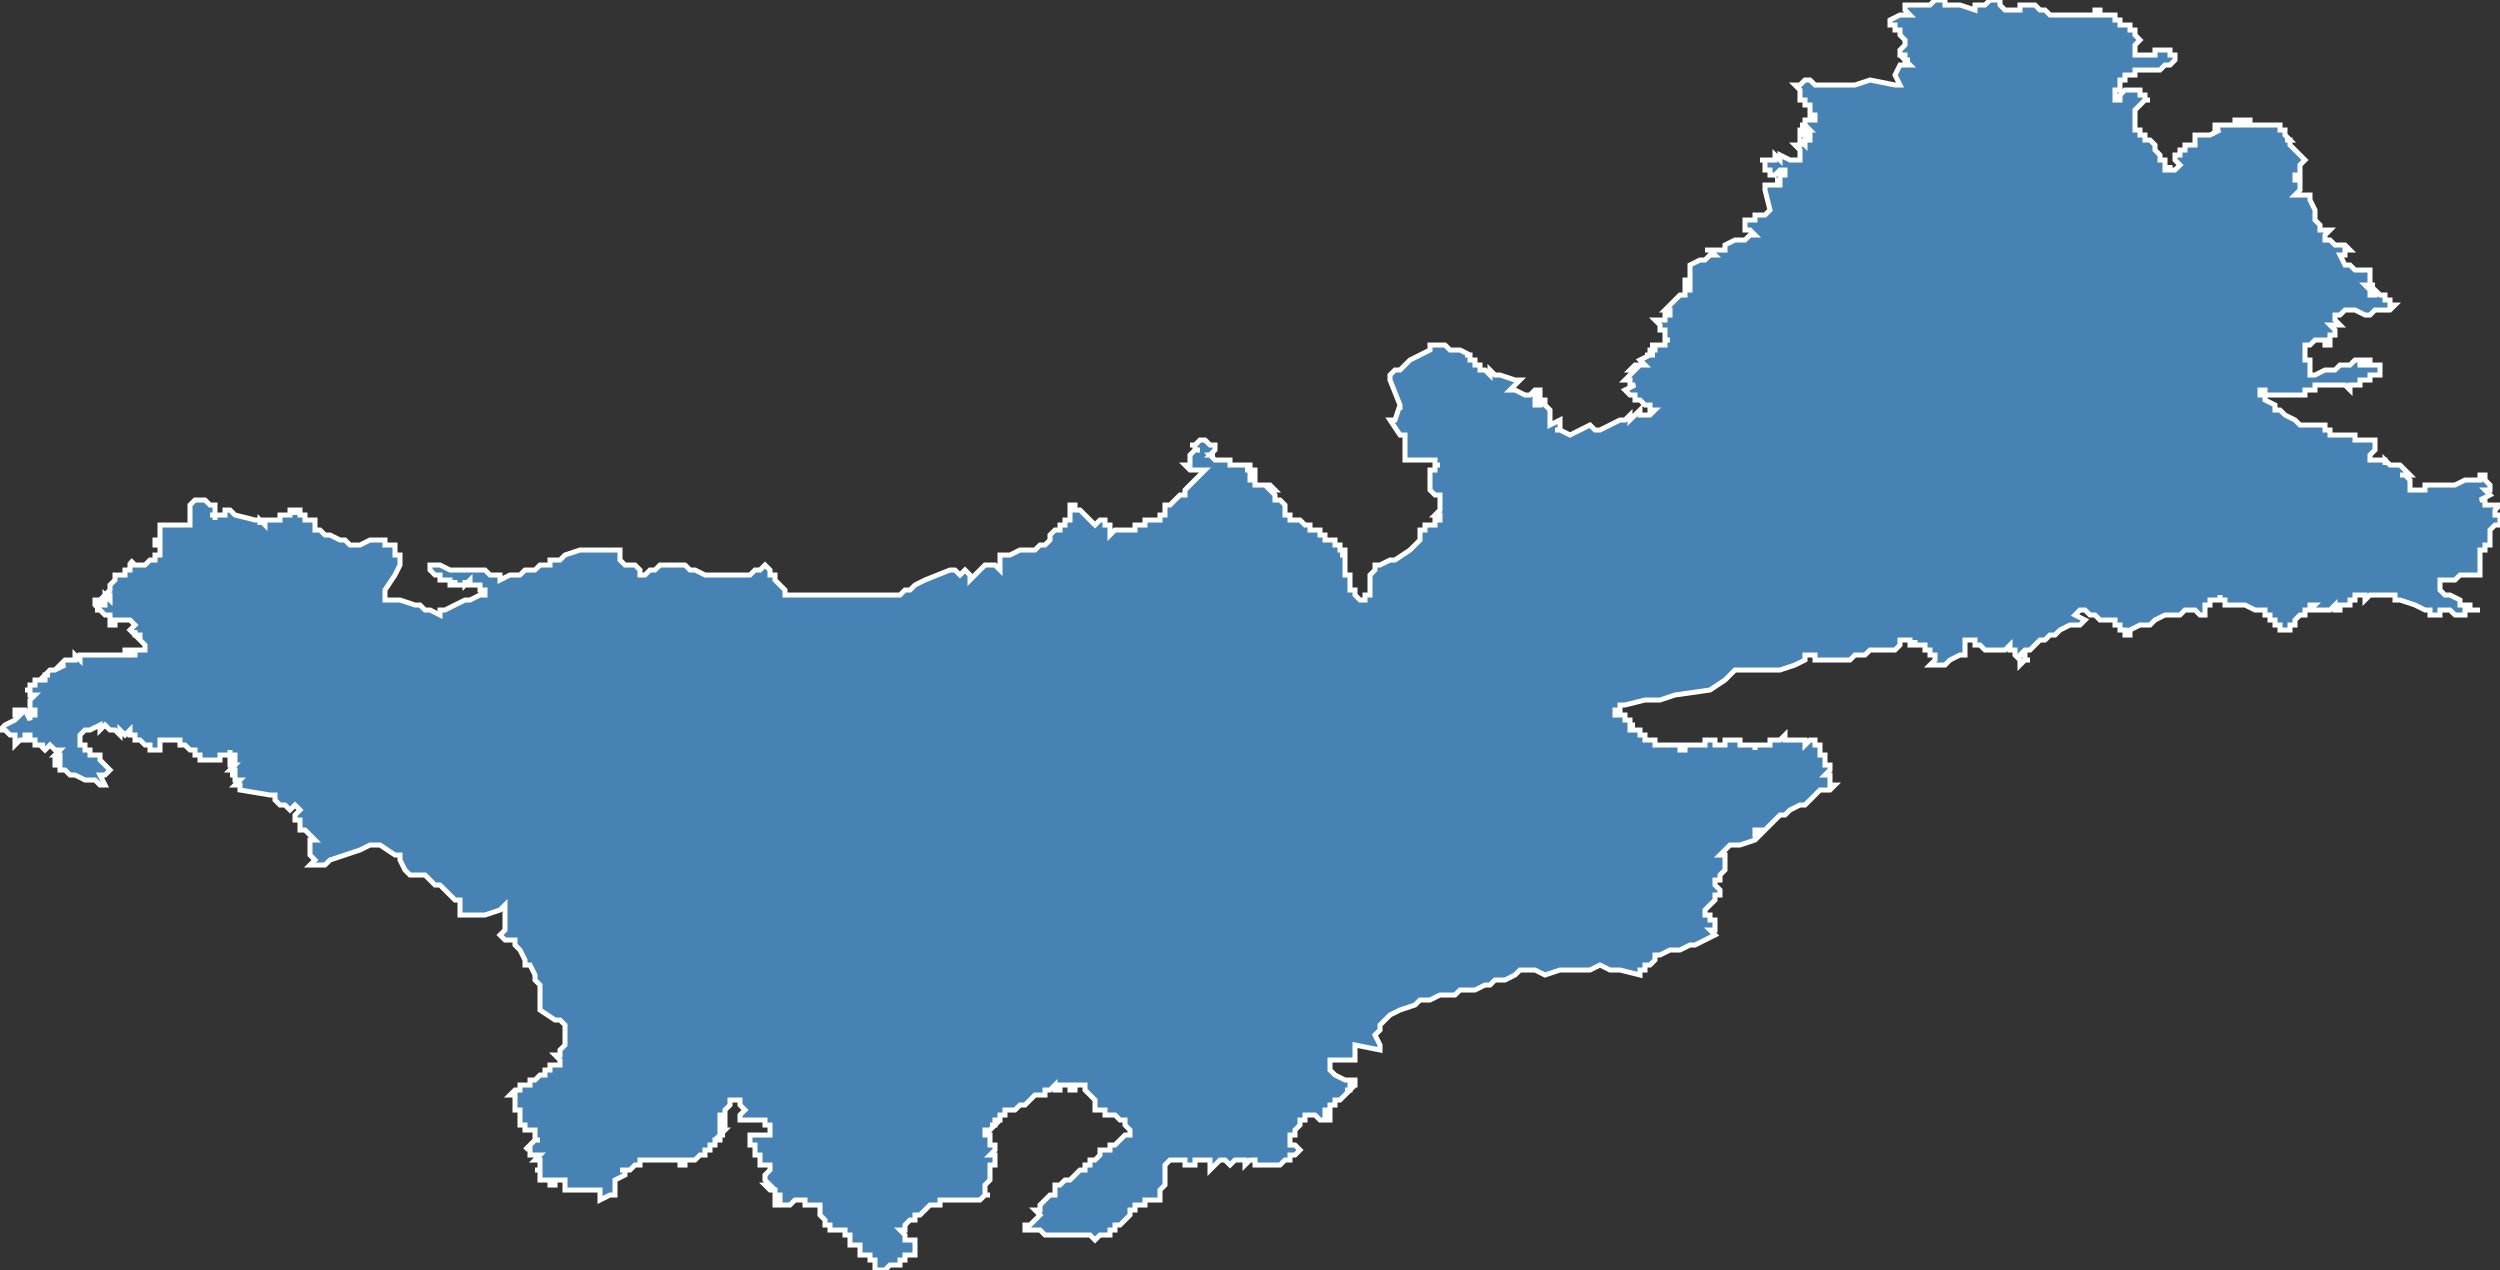<?xml version="1.0" encoding="utf-8"?>
<svg version="1.1" id="svgmap" xmlns="http://www.w3.org/2000/svg" xmlns:xlink="http://www.w3.org/1999/xlink" x="0px" y="0px" width="100%" height="100%" viewBox="0 0 500 254">
<rect x="0" y="0" width="500" height="254" fill="#333333" stroke="none"/>
<polygon points="38,101 39,100 39,100 39,100 39,100 40,100 40,100 40,100 41,100 41,100 41,100 42,101 42,101 42,101 42,101 42,101 43,101 43,102 43,102 43,102 43,102 43,102 43,103 42,103 42,103 42,103 42,103 42,103 43,103 43,103 43,103 43,103 43,104 43,103 44,103 45,103 45,103 45,102 45,102 45,102 45,102 46,102 46,102 46,102 46,102 46,102 46,102 47,103 47,103 47,103 51,104 51,104 51,104 51,104 51,104 51,104 51,104 51,104 51,104 51,104 51,104 51,104 52,104 52,104 52,104 52,104 52,105 52,105 52,105 52,105 52,104 52,104 52,104 52,104 53,105 53,105 53,105 53,105 53,105 53,105 53,104 53,104 53,104 54,104 54,104 54,104 54,104 54,104 54,104 54,104 54,104 54,104 54,104 54,104 55,104 55,104 55,104 55,104 55,104 55,104 55,104 55,104 55,104 55,104 56,104 56,104 56,104 56,103 56,103 56,103 56,103 56,103 56,103 56,103 56,103 56,103 56,103 57,103 57,103 57,103 57,103 57,103 58,103 58,103 58,103 58,102 58,102 58,102 58,102 58,102 58,102 58,102 58,102 58,102 58,102 58,102 58,102 59,102 59,103 59,102 59,102 59,102 59,102 60,102 60,102 60,102 60,102 60,102 60,102 60,103 60,103 61,103 61,103 61,103 61,103 61,103 61,103 61,103 61,103 61,103 61,103 61,103 61,103 61,103 61,103 61,103 61,103 61,103 61,103 61,103 61,103 61,103 61,103 61,103 61,103 61,103 61,104 61,104 61,104 61,104 62,104 62,104 62,104 62,104 62,104 62,104 62,104 62,104 62,104 62,104 62,104 62,104 62,104 62,104 62,104 62,104 62,104 62,104 62,104 62,104 62,104 62,104 63,104 63,104 63,104 63,104 63,104 63,104 63,105 63,105 63,105 63,105 63,105 63,105 63,106 63,106 63,106 64,106 65,107 65,107 66,107 66,107 66,107 66,107 68,108 69,108 70,109 70,109 72,109 74,108 74,108 75,108 75,108 76,108 77,108 77,108 77,109 78,109 78,109 79,109 79,109 79,110 79,110 79,110 79,111 80,111 80,112 80,112 80,112 80,113 80,113 80,113 80,113 80,113 80,113 80,113 79,115 77,118 77,120 78,120 78,120 80,120 80,120 83,121 83,121 84,121 85,122 85,122 86,122 88,123 88,122 89,122 91,121 93,120 94,120 96,119 97,119 97,118 97,118 96,118 96,118 97,118 97,118 96,118 96,118 96,118 96,118 96,118 96,118 96,118 96,118 96,118 96,118 96,118 96,118 96,118 96,118 96,118 96,118 96,118 96,118 96,118 96,118 96,118 96,118 96,118 96,118 96,118 96,118 96,118 96,118 96,118 96,118 96,117 96,117 96,117 96,117 95,117 95,117 95,117 95,117 95,117 95,117 95,117 95,117 95,117 95,117 95,117 95,117 95,117 95,117 94,117 94,117 94,117 94,117 94,117 94,117 94,117 94,117 94,117 94,117 94,117 94,117 94,117 94,116 94,116 94,116 94,116 94,117 94,117 94,117 94,117 94,116 94,116 94,116 93,117 93,116 93,116 93,117 93,117 93,117 93,117 93,117 93,116 93,116 93,116 93,116 93,116 93,117 93,117 93,117 93,117 93,117 93,117 93,117 93,117 92,117 92,117 92,117 92,117 92,117 92,117 92,117 92,117 92,117 92,117 92,117 92,117 92,117 92,117 92,117 92,117 92,117 92,117 92,117 92,117 92,117 92,117 92,117 92,117 92,117 92,117 92,117 92,117 92,117 92,117 91,117 91,117 91,117 91,117 91,117 91,117 91,117 91,117 91,117 91,117 91,117 91,117 91,117 91,117 91,117 91,117 91,117 91,116 91,116 91,117 90,117 90,116 90,117 90,116 90,116 90,117 90,117 90,117 90,117 90,117 90,117 90,116 90,117 90,117 90,117 90,117 90,117 90,116 90,116 90,116 90,116 89,116 89,116 88,116 88,116 88,115 87,115 86,114 86,114 86,113 86,113 86,113 86,113 86,113 87,113 87,113 88,113 88,113 88,113 88,113 90,114 90,114 92,114 93,114 93,114 94,114 94,114 95,114 95,114 96,114 96,114 96,114 96,114 97,114 97,114 97,114 98,115 98,115 98,115 100,115 100,116 100,116 102,115 102,115 103,115 103,115 103,115 104,115 105,114 107,114 107,114 108,113 109,113 109,113 110,113 110,112 111,112 111,112 111,112 111,112 111,112 111,112 112,112 112,112 113,111 113,111 116,110 120,110 120,110 122,110 122,110 123,110 124,110 124,110 124,110 124,110 124,110 124,110 124,110 124,111 124,111 124,111 124,111 124,111 124,111 124,111 124,111 124,112 124,112 124,112 124,112 124,112 125,113 125,113 126,113 127,113 128,114 128,114 128,115 128,115 129,115 130,114 130,114 131,114 132,113 132,113 133,113 133,113 133,113 135,113 135,113 135,113 136,113 136,113 137,113 137,113 138,114 138,114 139,114 141,115 142,115 142,115 142,115 143,115 143,115 143,115 144,115 144,115 145,115 145,115 145,115 146,115 146,115 147,115 147,115 147,115 147,115 147,115 147,115 148,115 148,115 148,115 148,115 148,115 148,115 149,115 149,115 150,115 150,115 150,115 151,114 151,114 151,114 151,114 151,114 151,114 151,114 152,114 152,114 152,114 153,113 153,113 153,113 154,114 154,114 154,114 154,115 155,115 155,115 155,116 156,117 157,118 157,118 157,119 157,119 158,119 159,119 159,119 160,119 160,119 162,119 162,119 162,119 163,119 164,119 164,119 165,119 165,119 165,119 166,119 167,119 170,119 172,119 173,119 173,119 174,119 175,119 175,119 176,119 176,119 178,119 178,119 178,119 178,119 178,119 178,119 178,119 178,119 178,119 179,119 179,119 179,119 179,119 180,119 180,119 180,119 180,119 180,119 180,119 180,119 181,118 182,118 183,117 185,116 190,114 191,114 191,114 192,115 192,115 193,114 194,115 194,115 194,116 194,116 196,114 196,114 196,114 197,113 197,113 197,113 198,113 198,113 198,113 198,113 199,113 200,114 200,114 200,113 200,113 200,113 200,113 200,112 200,112 200,112 200,111 200,111 201,111 201,111 201,111 201,111 201,111 201,111 202,111 204,110 204,110 204,110 205,110 205,110 205,110 205,110 205,110 206,110 206,110 206,110 206,110 207,110 207,110 207,110 207,110 207,110 208,109 209,109 210,108 210,107 211,106 211,106 211,106 212,106 212,106 212,106 212,106 212,105 212,105 213,105 213,104 213,104 213,104 213,104 214,104 214,104 214,104 214,104 214,103 214,103 214,103 214,103 214,103 214,102 214,102 214,102 214,101 214,101 215,101 215,101 215,101 215,101 215,102 216,102 216,102 217,103 217,103 217,103 218,104 218,104 218,104 219,105 219,105 220,104 221,104 221,104 221,104 221,104 221,104 221,105 221,105 221,105 221,105 221,105 221,105 222,105 222,105 222,106 222,106 222,107 222,107 222,107 223,106 224,106 225,106 226,106 226,106 226,106 226,106 226,106 226,106 226,106 226,106 227,106 227,106 227,106 227,105 227,105 228,105 228,105 228,105 228,105 228,105 228,105 228,105 228,105 228,105 229,105 229,105 229,105 229,105 229,104 230,104 230,104 230,104 230,104 230,104 230,104 231,104 231,104 231,104 231,104 232,104 232,104 232,104 232,103 233,103 233,103 233,103 233,103 233,103 233,103 233,103 233,102 233,102 233,102 233,102 233,102 233,102 233,102 233,101 234,101 234,101 234,101 234,101 234,101 234,101 234,101 234,101 235,100 235,100 235,100 235,100 235,100 236,99 236,99 236,99 236,99 237,99 237,98 237,98 237,98 237,98 239,96 239,96 239,96 239,96 239,96 240,95 240,95 240,95 240,95 240,95 240,95 241,94 241,94 241,94 240,94 239,94 238,94 238,94 237,93 237,93 237,93 237,93 237,93 238,93 238,93 238,93 238,92 238,92 238,92 238,92 238,92 238,91 238,91 238,91 238,91 239,90 239,90 239,90 239,90 239,90 239,90 239,90 239,90 239,90 239,90 240,90 240,90 239,90 239,90 239,90 239,89 238,89 238,89 238,89 239,89 240,88 240,88 240,88 241,88 241,88 242,89 243,89 242,89 243,89 243,90 243,90 243,90 243,90 242,91 242,91 242,91 242,91 242,91 243,91 243,91 242,91 242,91 242,91 243,92 243,92 244,92 244,92 244,92 244,92 244,92 245,92 245,92 245,92 245,92 245,92 245,92 246,92 246,93 246,93 247,93 247,93 247,93 247,93 248,93 247,93 247,93 247,93 248,93 248,93 248,93 249,93 249,93 249,93 250,93 250,94 250,94 249,94 249,94 249,94 249,94 249,94 249,94 249,94 249,94 249,94 249,94 249,94 250,94 250,94 250,94 251,94 251,94 251,94 251,94 251,94 251,94 251,94 251,95 251,95 251,95 251,95 251,95 251,95 251,95 250,95 250,96 250,96 251,96 251,96 251,96 251,96 251,96 251,96 251,96 251,97 252,97 252,97 252,97 252,97 252,97 253,97 253,97 253,97 253,97 253,97 254,97 255,98 255,98 255,98 254,98 254,98 254,98 254,98 254,98 254,98 254,98 254,98 254,98 254,98 254,98 254,98 255,99 255,99 255,99 255,99 255,99 255,99 255,99 255,99 255,99 255,100 255,100 255,100 255,100 256,100 256,100 256,100 256,100 256,100 256,100 257,101 257,101 257,101 257,101 257,101 257,102 257,102 257,103 257,103 257,103 257,103 257,103 258,103 258,103 258,103 258,104 258,104 258,104 258,104 258,104 258,104 258,104 258,104 258,104 258,104 258,104 258,104 258,104 258,104 258,104 258,104 259,104 259,104 259,104 259,104 259,104 259,104 259,104 259,104 259,104 259,104 259,104 259,104 259,104 259,104 259,104 260,104 260,104 260,104 260,104 260,104 260,104 261,105 261,105 261,105 261,105 261,105 261,105 262,105 262,105 262,105 262,105 262,105 262,106 262,106 262,106 262,106 262,106 262,106 262,106 262,106 263,106 263,106 263,106 263,106 263,106 263,106 263,106 263,106 263,106 263,106 263,106 263,106 263,106 263,106 263,106 264,106 264,106 264,106 264,106 264,107 264,107 264,107 264,107 264,107 264,107 264,107 264,107 264,107 264,107 264,107 264,107 264,107 264,107 264,107 264,107 264,107 264,107 264,107 265,107 265,107 265,107 265,107 265,107 265,107 265,107 265,107 265,107 265,107 265,107 265,108 265,108 265,108 265,108 265,108 265,108 265,108 266,108 266,108 266,108 266,108 266,108 266,108 266,108 266,108 266,108 266,108 266,108 266,108 266,108 267,108 267,108 267,108 267,108 267,108 267,108 267,108 267,108 267,108 267,109 267,109 267,109 267,109 267,109 267,109 267,109 267,109 267,109 267,109 267,109 267,109 268,109 268,109 268,109 268,109 268,109 268,109 268,109 268,109 268,109 268,109 268,109 268,109 268,109 268,109 268,109 268,109 268,109 268,109 268,110 268,110 268,110 268,110 268,110 268,110 268,110 268,110 268,110 268,110 268,110 268,110 268,110 268,110 268,110 268,110 268,110 268,110 268,110 269,110 269,110 269,110 269,111 268,111 268,111 268,111 268,111 268,111 269,111 269,111 269,111 269,111 269,111 269,111 269,111 269,111 269,111 269,111 269,111 269,111 269,111 269,111 269,111 269,111 269,111 269,112 269,112 269,112 269,112 269,112 269,112 269,112 269,112 269,112 269,112 269,112 269,112 269,112 269,113 269,113 269,113 269,113 269,113 269,113 269,113 269,113 269,113 269,113 269,113 269,113 269,113 269,113 269,113 269,114 269,114 269,114 269,114 269,114 269,115 269,115 269,115 269,115 270,115 270,115 270,115 270,115 270,115 270,115 270,116 270,116 270,116 270,116 270,116 270,116 270,116 270,117 270,117 270,117 270,117 270,117 270,117 270,117 270,117 270,117 270,118 270,118 271,118 271,118 271,119 271,119 271,119 271,119 271,119 272,120 272,120 272,120 272,120 272,120 273,120 273,120 273,120 273,120 273,120 273,119 273,119 273,119 274,119 274,119 274,119 274,119 274,119 274,119 274,119 274,119 274,119 274,119 274,119 274,118 274,118 274,118 274,118 274,118 274,118 274,118 274,118 274,118 274,118 274,118 274,118 274,118 274,117 274,117 274,117 274,117 274,117 274,117 274,117 274,117 274,116 274,116 274,116 274,116 274,115 275,114 275,114 275,114 275,114 275,114 275,114 275,114 275,114 275,113 275,113 275,113 276,113 276,113 278,112 279,112 279,112 282,110 282,110 283,109 283,109 283,109 283,109 284,108 284,107 284,107 284,107 284,107 284,106 284,106 285,106 285,106 285,106 285,105 286,105 286,105 287,105 287,104 287,104 287,104 288,104 288,103 288,103 288,103 287,103 287,103 287,103 288,102 288,102 288,101 288,101 288,100 288,99 288,99 288,99 288,99 287,99 286,98 286,98 286,98 286,98 286,98 286,98 286,98 286,98 286,98 286,98 286,97 286,97 286,97 286,97 286,97 286,97 286,97 286,97 286,97 286,97 286,96 286,96 286,96 286,96 286,96 286,96 286,96 286,96 286,96 286,96 286,96 286,96 286,95 286,95 286,95 286,95 286,95 286,95 286,94 286,94 287,94 287,93 288,93 288,93 288,93 288,93 288,93 288,93 288,93 288,93 288,93 287,93 287,93 287,93 287,93 287,93 287,92 287,92 286,92 286,92 285,92 284,92 283,92 283,92 283,92 282,92 281,92 281,92 281,90 281,90 281,90 281,90 281,90 281,88 281,88 281,88 281,88 281,88 281,88 281,87 281,87 280,87 280,87 280,87 278,84 278,84 278,84 278,84 279,84 279,84 280,81 280,81 280,82 280,81 280,81 280,81 278,76 278,75 278,75 278,75 278,75 278,75 279,74 279,74 280,74 281,73 282,72 282,72 282,72 282,72 282,72 284,71 286,70 286,69 286,69 286,69 287,69 287,69 287,69 287,69 288,69 288,69 288,69 288,69 288,69 289,69 289,69 289,69 289,69 290,70 291,70 292,70 294,71 294,71 294,71 293,71 293,71 293,71 293,71 293,71 294,71 294,72 294,72 294,72 295,72 295,72 295,72 295,73 295,73 295,73 295,73 295,73 295,73 295,73 296,73 296,73 296,73 296,74 296,74 296,74 296,74 296,74 296,74 297,74 298,75 298,75 298,74 298,74 299,75 299,75 299,75 300,75 300,75 303,76 303,76 304,76 304,76 304,76 302,78 303,78 303,78 305,79 305,79 306,79 306,79 306,79 307,78 307,78 307,78 307,78 307,78 308,78 308,78 308,78 308,78 308,78 308,78 308,78 308,78 308,78 308,79 308,79 308,79 308,79 307,79 307,79 307,79 307,79 307,79 307,81 307,81 307,81 307,81 307,81 308,81 308,80 309,80 309,80 309,80 309,80 309,80 309,80 309,81 309,81 309,81 309,81 309,81 309,81 310,82 310,82 310,82 310,82 310,82 310,82 310,83 310,83 310,83 310,83 310,83 310,84 310,84 310,84 310,84 310,84 310,84 310,84 310,84 310,85 310,85 312,84 312,84 312,84 312,84 312,85 312,85 312,85 312,85 312,85 312,85 312,85 312,86 312,86 312,86 312,86 311,86 312,86 312,86 312,86 314,87 314,87 318,85 318,85 318,85 319,86 319,86 319,86 319,86 319,86 319,86 320,86 320,86 322,85 322,85 324,84 325,84 326,83 326,83 326,84 326,84 326,84 327,83 327,83 327,83 327,83 328,82 328,82 328,83 328,83 329,83 329,83 329,83 329,83 329,83 330,83 330,83 330,83 330,83 330,83 331,82 331,82 330,82 330,82 330,82 330,82 330,81 330,81 330,81 330,81 330,81 329,81 329,81 329,81 328,80 328,80 328,80 328,80 327,80 327,79 326,79 326,79 326,79 325,78 325,78 327,77 327,77 327,77 326,77 326,77 326,77 326,76 326,76 325,76 325,76 325,76 326,75 326,75 326,75 327,74 327,74 327,74 326,74 326,74 327,73 329,73 329,73 328,72 328,72 328,72 330,71 330,71 329,71 329,71 329,71 329,71 329,71 329,71 329,71 329,71 330,71 330,71 330,71 330,71 331,71 331,71 331,71 331,71 331,71 331,71 331,71 330,71 330,71 330,71 330,71 330,71 330,71 330,70 331,70 331,70 331,70 331,70 331,70 331,70 331,70 331,70 331,70 331,70 331,70 331,70 331,70 331,70 331,69 330,69 330,69 330,69 331,69 332,69 332,69 332,69 333,69 333,68 334,68 334,68 334,68 334,68 334,68 334,68 334,68 334,68 334,68 334,68 334,68 333,68 333,67 333,67 333,67 333,67 333,67 333,67 333,67 333,67 333,67 333,67 333,67 333,67 333,66 333,66 333,66 333,66 333,66 333,66 333,66 333,66 333,66 333,66 333,66 332,66 332,66 332,65 332,65 332,65 332,65 332,65 332,65 331,64 331,64 331,64 331,64 332,64 332,64 332,64 332,64 332,64 332,64 332,64 332,64 332,64 332,64 332,64 332,64 332,64 332,64 332,64 333,64 333,64 333,63 333,63 333,63 333,63 333,63 333,63 333,63 333,63 334,63 334,63 334,63 334,63 334,63 334,63 334,63 334,63 334,63 334,63 334,63 334,63 334,63 334,63 334,62 334,62 334,62 334,62 333,62 333,62 333,62 333,62 336,59 336,59 336,59 336,59 336,59 337,59 337,58 337,58 337,58 338,58 338,58 338,58 338,58 338,58 338,58 338,58 338,58 338,58 338,58 338,57 338,57 337,57 337,57 337,57 337,56 337,56 338,56 338,56 338,56 338,56 338,55 338,55 338,55 338,55 338,55 338,54 338,54 338,54 338,53 338,53 338,53 340,52 341,52 341,52 342,51 343,51 342,50 342,50 342,50 341,50 341,50 342,50 345,50 345,50 345,50 345,49 347,48 348,48 349,48 349,48 350,47 350,47 351,47 351,47 350,46 350,46 350,46 350,46 349,46 349,45 349,45 349,45 349,45 349,45 349,45 349,44 349,44 349,44 350,44 351,44 351,43 351,43 352,43 352,43 352,43 352,43 353,43 354,42 354,42 354,42 354,42 354,42 354,42 354,42 354,42 353,38 353,38 353,38 353,38 353,37 354,37 354,37 354,37 354,37 354,37 354,37 355,37 355,37 355,37 355,37 356,37 356,37 356,37 356,37 356,37 356,37 356,37 356,37 356,37 356,37 356,37 356,37 356,37 356,37 356,36 356,36 356,36 356,36 355,36 355,36 355,36 355,36 355,36 355,36 355,36 355,36 355,36 355,36 355,36 355,36 355,36 356,36 356,36 356,36 356,35 357,35 357,35 357,35 357,35 357,35 357,34 357,34 357,34 357,34 357,34 357,34 357,34 357,34 357,34 356,34 355,35 355,35 354,35 354,34 353,34 353,34 353,34 353,34 353,33 353,33 353,32 353,32 353,32 353,32 353,32 353,32 353,32 353,32 352,32 352,32 352,32 352,32 352,32 353,32 355,32 355,32 355,31 356,32 356,32 356,31 356,31 358,32 358,32 358,32 358,32 358,32 358,32 358,32 358,32 358,32 358,32 359,32 359,32 359,32 359,32 359,32 359,32 360,32 360,32 360,32 360,31 360,31 360,31 360,31 360,31 360,31 360,31 360,31 360,31 360,31 360,30 360,30 360,30 360,30 360,30 360,30 360,30 360,30 360,30 360,30 360,30 360,30 360,30 360,30 360,30 359,29 359,29 360,29 360,29 360,29 359,29 359,29 359,29 359,29 359,29 360,29 360,29 360,29 360,29 360,29 360,28 360,28 360,28 360,28 360,28 360,28 361,29 361,29 361,29 361,29 361,28 361,28 361,28 361,28 361,28 361,28 361,28 361,28 362,28 362,28 362,28 362,28 362,27 362,27 362,27 362,27 362,27 362,27 362,27 361,27 361,27 361,27 361,27 361,27 361,27 361,27 361,27 361,27 361,27 361,27 361,27 360,27 360,27 360,27 360,27 360,27 360,27 360,26 361,26 361,26 361,26 361,26 362,26 362,26 362,26 362,26 362,26 362,26 361,25 361,25 361,25 361,25 361,25 361,25 361,25 361,25 361,25 361,25 361,25 360,25 360,25 361,25 361,24 361,24 361,24 361,24 361,24 361,24 361,24 361,24 361,24 361,24 361,25 361,25 361,24 362,24 362,24 362,24 362,24 361,24 361,24 361,24 361,24 361,24 361,24 362,24 362,24 362,24 362,24 362,23 362,23 362,23 362,24 363,24 363,24 363,24 363,24 363,23 363,23 363,23 362,23 362,23 362,23 362,23 362,23 362,23 363,23 363,23 363,23 362,23 362,23 362,23 362,23 362,23 362,23 362,23 362,22 362,22 362,22 362,22 362,22 362,22 362,22 362,22 362,22 362,22 362,22 362,22 362,22 362,22 362,21 362,21 361,21 361,21 361,21 361,21 361,21 361,21 361,21 361,21 361,20 361,20 361,20 361,20 361,20 361,20 360,20 360,20 360,19 360,19 360,19 360,19 360,18 360,18 360,18 360,18 360,18 360,18 360,18 360,18 359,17 359,17 359,17 360,17 360,17 360,17 360,17 360,17 360,17 360,17 361,16 361,16 361,16 361,16 361,16 362,16 362,16 362,16 362,16 362,16 362,16 362,16 363,17 363,17 371,17 371,17 371,17 371,17 374,16 379,17 380,17 380,17 380,17 379,15 380,13 380,13 381,13 381,13 382,13 382,13 381,12 382,12 381,12 381,12 381,12 381,11 381,11 381,11 380,11 380,11 380,10 380,10 380,10 380,10 380,10 381,9 381,9 381,9 381,9 381,9 381,9 381,8 381,8 381,8 380,7 380,6 380,6 380,6 380,6 379,6 379,6 379,5 378,5 378,5 378,5 378,4 378,4 378,4 378,4 378,4 378,4 378,4 380,3 380,3 380,3 380,3 381,3 382,3 382,3 381,2 381,2 381,2 381,1 381,1 381,1 383,1 383,1 383,1 384,1 384,1 384,1 384,1 385,1 385,1 386,1 387,0 388,0 389,0 389,0 389,1 389,1 389,1 391,1 391,1 391,1 392,1 392,1 395,2 395,1 395,1 396,1 397,1 398,0 400,0 400,0 400,1 400,1 400,1 401,2 402,2 402,2 403,2 404,2 404,2 404,2 404,1 404,1 405,1 405,1 406,1 407,1 407,1 407,1 408,2 408,2 409,2 409,2 410,3 410,3 411,3 412,3 412,3 413,3 414,3 415,3 415,3 416,3 416,3 417,3 417,3 417,3 417,3 417,3 418,3 418,3 419,3 419,3 419,2 420,2 420,2 420,2 420,2 420,3 421,3 421,3 421,3 421,3 422,3 423,3 423,3 423,3 423,3 423,4 424,4 424,5 425,5 426,5 426,6 427,6 427,7 428,8 428,8 428,8 427,9 427,10 427,10 427,11 427,11 428,11 429,11 429,11 430,11 431,11 431,11 431,10 432,10 432,10 432,10 432,10 432,10 432,10 432,10 432,10 432,10 433,10 433,10 433,10 433,10 433,10 433,10 433,10 433,10 433,10 433,10 433,10 433,10 433,10 433,10 433,10 434,10 434,10 434,10 434,10 434,10 434,10 434,10 434,10 434,10 434,10 434,10 434,11 434,10 434,11 434,11 434,11 434,11 434,11 434,11 434,11 434,11 434,11 435,11 435,11 435,11 435,11 435,11 435,11 435,11 435,11 435,11 435,11 435,11 435,11 435,11 435,11 435,11 435,11 435,11 435,11 435,11 435,11 435,11 435,11 435,11 435,11 435,11 435,12 435,12 435,12 435,12 434,13 434,13 434,13 434,13 433,13 433,13 433,13 432,14 432,14 432,14 432,14 431,14 431,14 431,14 431,14 431,14 431,14 431,14 431,14 430,14 430,14 430,14 429,14 429,14 428,14 428,14 427,14 427,14 427,14 427,15 427,15 427,15 427,15 427,15 427,15 427,15 427,15 427,15 427,15 426,15 426,15 426,15 426,15 426,15 426,15 426,15 425,15 425,15 425,15 425,16 425,16 425,16 425,16 425,16 425,16 425,16 424,16 424,16 424,16 424,16 424,16 424,16 424,16 424,16 424,16 424,16 424,16 424,16 424,16 424,16 424,16 424,18 424,18 424,18 424,18 423,18 423,18 423,18 423,18 423,18 423,18 423,18 423,18 423,18 423,18 423,18 423,18 423,18 423,18 423,18 423,18 423,18 423,19 423,19 423,19 423,19 423,19 423,19 423,19 423,19 423,19 423,19 423,20 423,20 423,20 423,20 423,20 423,20 423,20 424,20 424,20 424,20 424,20 424,20 424,19 424,19 424,19 424,19 424,19 425,18 425,18 426,18 426,18 428,18 428,18 428,18 428,18 428,19 428,19 429,19 429,19 429,20 430,20 430,20 430,20 429,20 429,20 429,20 428,21 428,21 428,21 428,21 428,21 428,21 427,22 427,22 427,22 427,22 427,23 427,24 427,24 427,24 427,24 427,24 427,25 427,25 427,25 427,25 427,26 427,26 427,26 427,26 427,26 427,26 427,26 428,26 428,27 428,27 428,27 429,27 429,28 430,28 431,29 431,30 432,31 432,31 432,31 432,32 432,32 433,32 433,32 433,34 433,34 433,34 433,34 434,34 435,34 434,34 434,34 434,34 434,33 434,33 434,34 435,34 435,34 435,34 436,33 436,33 436,33 436,33 436,33 436,33 435,32 435,32 435,32 435,32 435,32 435,32 435,32 435,31 436,31 436,30 436,30 437,30 437,29 437,29 438,29 438,29 438,29 438,29 439,29 439,29 439,29 439,28 439,28 439,28 439,28 439,28 439,27 439,27 440,27 440,27 441,27 441,27 441,27 442,27 442,27 442,27 442,27 442,27 442,27 444,26 444,26 444,26 444,26 444,26 444,26 443,26 443,26 443,26 443,25 443,25 444,25 444,25 445,25 445,25 445,25 445,25 445,25 445,25 446,25 446,25 446,25 446,25 446,25 446,25 447,25 447,25 447,25 447,25 447,25 447,24 447,24 447,24 447,24 448,24 448,25 448,25 448,25 448,25 448,25 448,25 448,25 448,25 448,25 448,25 448,25 448,25 449,25 449,25 449,25 449,24 449,24 449,24 449,24 449,24 450,24 450,25 450,25 450,25 450,25 450,25 451,25 452,25 453,25 453,25 453,25 453,25 453,25 453,25 453,25 454,25 454,25 454,25 455,25 455,25 455,25 455,25 455,25 455,25 456,25 456,25 456,25 456,25 456,25 456,25 456,25 456,25 456,25 456,25 456,26 456,26 456,26 456,26 457,26 457,26 457,26 457,27 457,27 457,27 457,27 457,27 457,27 458,28 457,28 457,28 457,28 458,28 458,29 458,29 459,30 459,30 460,31 460,31 461,32 460,33 460,33 460,34 460,34 460,34 460,34 460,34 460,34 460,35 460,35 460,35 460,35 459,35 459,36 460,36 460,37 460,37 460,37 460,37 460,37 460,37 460,38 460,38 460,38 460,38 460,38 459,39 459,39 460,39 461,39 461,39 461,39 462,39 462,40 463,42 463,44 464,45 464,45 464,46 464,46 466,46 466,46 466,46 465,47 465,47 465,47 465,48 466,48 466,48 466,48 466,48 467,49 467,49 468,49 468,49 468,49 469,49 470,50 469,50 469,50 469,50 469,50 469,50 469,50 469,50 469,50 469,50 469,51 469,51 468,51 469,53 470,53 470,53 470,53 470,53 470,53 471,54 471,54 471,54 471,54 471,54 471,54 472,54 472,54 472,54 472,54 473,54 473,54 473,54 473,54 474,54 474,55 474,55 474,55 474,56 474,57 475,57 475,57 473,57 474,58 474,58 474,57 475,58 475,58 474,58 474,58 474,59 475,59 475,59 475,58 475,58 476,59 476,59 476,59 477,59 477,59 477,60 477,60 477,60 478,60 478,61 478,61 479,61 478,62 478,62 478,62 478,62 478,62 477,62 477,62 477,62 477,62 477,62 477,62 475,62 475,62 475,62 475,62 474,63 474,63 474,63 473,63 471,62 471,62 471,62 470,62 470,62 470,62 470,62 470,62 470,62 470,62 469,62 469,62 469,62 469,62 469,62 468,63 468,63 467,63 467,63 467,63 467,64 468,65 468,65 468,65 468,65 468,65 468,65 468,65 468,65 467,65 467,65 467,65 466,65 466,65 466,65 467,66 467,66 467,66 467,66 467,66 467,66 467,66 467,67 467,67 467,67 467,67 467,67 467,67 466,67 466,67 466,67 466,68 466,68 466,68 466,68 466,68 466,68 466,68 466,69 466,69 466,69 466,69 466,69 465,69 465,69 465,69 465,69 465,68 465,68 464,68 463,68 462,69 461,69 461,69 461,69 461,69 461,69 461,69 461,70 461,70 461,71 461,71 461,71 461,71 461,71 461,71 461,72 461,72 461,72 461,72 462,72 462,73 462,73 462,73 462,73 462,75 462,75 463,75 463,75 465,74 467,74 468,73 468,73 468,73 469,73 469,73 470,73 470,73 470,73 471,72 471,72 472,72 472,72 472,73 472,73 472,73 472,73 472,73 472,73 472,73 473,73 473,73 473,72 473,72 474,72 474,72 474,72 474,73 474,73 474,73 474,73 474,73 474,73 474,73 475,73 475,73 475,73 475,73 475,73 475,73 476,73 476,73 476,73 476,73 476,73 476,73 476,73 476,73 476,73 476,74 476,74 476,74 476,74 476,74 476,74 476,74 476,74 476,75 476,75 476,75 476,75 476,75 476,75 476,75 476,75 476,75 476,75 476,75 476,75 476,75 476,75 476,75 475,75 475,75 475,75 475,75 475,75 475,75 475,75 475,75 475,75 475,75 475,75 475,75 475,75 475,75 475,75 475,75 475,75 475,75 475,75 475,75 475,75 475,75 475,75 475,75 474,75 474,75 474,75 474,75 474,75 474,75 474,75 474,75 474,75 474,75 474,75 474,75 474,75 474,75 474,75 474,75 474,75 474,75 474,75 474,75 474,75 474,75 474,75 474,75 474,75 474,75 474,75 474,75 474,76 474,76 474,76 474,76 473,76 473,76 473,76 473,76 473,76 473,76 473,76 473,76 473,76 473,76 473,76 473,76 473,76 473,76 473,76 473,76 473,76 473,76 473,76 473,76 472,76 472,76 472,76 472,76 472,77 472,77 472,77 472,77 472,77 472,77 472,77 472,77 472,77 472,77 472,77 471,77 471,77 471,77 471,77 471,77 471,77 471,77 471,77 471,77 471,77 471,77 471,77 471,77 471,77 471,77 471,77 471,77 471,77 471,77 471,77 471,77 470,77 470,77 470,77 470,77 470,78 470,78 470,78 470,78 470,78 469,77 469,77 468,77 467,77 466,77 466,77 465,77 465,77 464,77 464,77 464,77 464,77 464,77 463,77 463,78 463,78 462,78 462,78 462,78 462,78 462,78 462,78 462,78 461,78 461,78 461,78 461,78 461,79 460,79 460,79 460,79 460,79 458,79 458,79 458,79 457,79 457,79 457,79 457,79 456,79 456,79 456,79 456,79 456,79 456,79 456,79 456,79 456,79 456,79 456,79 456,79 456,79 456,79 456,79 456,79 456,79 455,79 455,79 455,79 455,79 455,79 454,79 454,79 454,79 453,79 453,79 453,79 453,79 453,78 452,78 452,78 452,78 452,78 452,79 452,79 452,79 452,79 453,79 453,80 453,80 453,80 453,80 453,80 453,80 453,80 453,80 455,81 455,81 455,82 455,82 455,82 455,82 456,82 456,82 456,82 457,83 457,83 459,84 459,84 460,85 460,85 460,85 460,85 460,85 460,85 460,85 461,85 461,85 461,85 461,85 461,85 461,85 462,85 462,85 462,85 463,85 463,85 464,85 465,85 465,85 465,85 465,85 465,86 465,86 465,86 465,86 465,86 465,86 466,86 466,86 466,86 466,87 466,87 466,87 467,87 467,87 468,87 468,87 469,87 469,87 469,87 469,87 469,87 470,87 470,87 471,87 471,87 471,87 471,88 471,88 472,88 472,88 472,88 473,88 473,88 473,88 473,88 474,88 474,88 474,88 474,88 474,88 474,88 475,88 475,88 475,88 475,88 475,89 475,89 475,90 474,91 474,91 474,91 474,91 474,92 474,92 474,92 475,92 475,92 475,92 475,92 475,92 476,92 477,92 477,92 477,92 477,92 477,93 477,93 477,92 477,92 478,93 478,93 478,93 479,93 479,93 479,93 479,93 479,93 479,93 480,93 480,93 480,93 481,94 481,94 482,95 481,95 481,95 480,95 481,95 481,95 481,95 481,95 481,95 481,95 481,95 482,96 482,96 482,96 482,96 482,97 482,97 482,97 482,97 482,98 483,98 483,98 483,98 483,98 483,98 483,98 484,98 484,98 484,98 484,98 485,98 485,97 486,97 486,97 486,97 486,97 487,97 488,97 488,97 489,97 489,97 489,97 489,97 490,97 490,97 490,97 491,97 491,97 493,96 494,96 494,96 494,96 495,96 495,96 496,96 496,95 496,95 496,95 496,95 497,95 497,95 497,95 497,95 497,95 497,95 497,95 497,96 497,96 497,96 497,96 497,96 497,96 497,96 498,97 498,97 498,97 498,97 498,98 498,98 497,98 497,98 497,98 497,98 497,98 498,99 498,99 498,99 496,100 496,100 496,100 497,100 497,100 497,100 497,101 497,101 497,101 497,101 498,101 498,101 498,101 498,101 498,101 499,101 499,101 499,101 499,101 500,101 500,101 500,101 499,102 499,103 499,103 499,103 500,103 500,103 500,103 500,104 500,104 500,104 500,104 500,104 500,105 500,105 499,105 499,105 498,106 498,106 498,107 498,108 498,109 498,109 497,109 497,109 497,109 497,110 496,110 496,110 496,110 496,110 496,110 496,111 496,111 496,112 496,112 496,113 496,113 496,114 496,115 496,115 496,115 494,115 494,115 493,115 493,115 492,115 492,115 491,116 491,116 490,116 489,116 489,116 489,116 489,116 488,116 488,116 488,117 488,117 488,117 488,117 488,117 488,117 488,118 488,118 489,119 489,119 489,119 489,119 489,119 490,119 490,119 492,120 492,120 492,120 492,120 492,121 492,121 493,121 493,121 494,121 494,121 494,122 495,122 495,122 495,122 496,122 496,122 496,122 496,122 496,122 496,122 496,122 496,122 495,122 495,122 495,122 495,122 495,122 495,122 495,122 495,122 494,122 494,122 494,122 494,122 494,122 494,122 494,122 493,122 493,123 493,123 493,123 493,123 493,123 493,123 493,123 493,123 493,123 492,123 492,123 492,123 492,123 492,123 492,123 492,123 492,123 491,123 491,123 490,122 489,122 489,122 489,122 489,122 488,122 488,122 488,122 488,123 488,123 488,123 488,123 488,123 488,123 487,123 487,123 487,123 487,123 486,123 486,122 485,122 485,122 483,121 483,121 480,120 479,120 479,120 479,120 479,120 479,120 479,120 479,120 479,119 479,119 479,119 478,119 477,119 477,119 477,119 475,119 474,119 473,120 473,120 473,119 472,119 471,119 471,119 471,120 471,120 471,120 471,120 471,120 470,120 470,120 470,120 470,120 470,121 469,121 469,121 469,121 469,121 469,121 468,121 468,122 468,122 468,122 468,122 468,122 468,122 467,122 467,122 467,121 467,121 467,121 466,122 465,122 465,122 465,122 464,122 463,122 463,122 463,122 463,122 462,122 462,122 463,121 462,121 463,121 462,121 462,121 462,121 462,122 462,122 462,122 462,122 462,122 461,122 461,122 461,122 461,123 461,123 461,123 461,123 461,123 460,123 459,124 459,124 459,124 459,124 459,124 459,124 459,124 459,125 459,125 459,125 458,125 458,126 457,126 457,126 457,126 457,126 456,126 456,126 456,126 456,125 456,125 456,125 456,125 456,125 456,125 455,125 455,125 455,124 455,124 455,124 455,124 455,124 455,124 455,124 455,124 455,124 455,124 455,124 455,124 455,124 454,124 454,124 454,124 454,124 454,124 454,124 454,123 454,123 454,123 454,123 454,123 454,123 454,123 453,123 453,123 453,123 453,123 453,122 453,122 453,122 453,122 453,122 453,122 453,122 452,122 452,122 452,122 452,122 452,122 452,122 452,122 452,122 452,122 452,122 452,122 452,122 452,122 452,122 452,122 452,122 452,122 451,122 451,122 451,122 449,121 449,121 448,121 448,121 448,121 448,121 448,121 448,121 448,121 448,121 447,121 447,121 447,121 446,121 446,121 446,121 446,121 446,121 446,121 446,121 445,121 445,121 445,120 445,120 445,120 445,120 445,120 445,120 445,120 445,120 445,120 445,120 445,120 445,120 445,120 445,120 445,120 445,120 444,120 444,120 444,120 444,120 444,120 444,120 444,120 444,120 444,120 444,119 444,119 444,119 444,119 444,119 444,120 443,120 443,120 443,120 442,120 442,121 442,121 442,121 442,121 441,121 441,122 441,122 441,122 441,122 441,123 440,123 440,123 440,123 440,123 440,123 439,122 439,122 438,122 438,122 438,122 437,122 437,122 437,122 436,123 436,123 436,123 433,123 433,123 433,123 431,124 430,125 428,125 426,126 426,126 426,127 426,127 426,127 426,127 426,127 426,127 425,127 425,127 425,127 425,126 424,126 424,126 424,126 424,126 424,126 424,126 424,126 424,125 423,125 423,125 423,125 423,125 423,125 423,125 423,125 423,124 423,124 422,124 422,124 422,124 421,124 421,124 421,124 420,124 420,124 420,124 420,124 420,124 419,123 419,123 418,123 418,123 418,123 418,123 417,122 416,122 416,122 416,122 416,122 415,123 415,123 415,123 417,124 417,124 416,125 416,125 416,125 416,125 416,125 415,125 415,125 414,125 414,125 412,126 411,127 410,127 410,127 410,127 410,127 409,128 409,128 408,128 407,129 407,129 407,129 407,129 407,129 406,130 405,130 405,130 404,131 404,131 404,131 404,131 404,131 405,131 405,131 405,131 405,132 406,132 406,132 405,132 404,133 404,133 404,132 403,131 403,131 403,131 403,131 403,130 403,130 403,130 402,130 402,130 402,129 402,129 402,129 401,130 401,130 400,130 399,130 399,130 398,130 398,130 397,130 397,130 397,130 396,129 396,129 395,129 395,129 395,128 394,128 394,128 394,128 393,128 393,128 393,129 393,129 393,130 393,130 393,131 393,131 393,131 392,131 392,131 390,132 390,132 389,133 389,133 389,133 389,133 389,133 388,133 388,133 388,133 388,133 388,133 388,133 388,133 388,133 388,133 388,133 388,133 387,133 387,133 387,133 386,133 386,133 386,133 386,133 387,132 387,132 387,132 387,132 387,132 387,132 387,132 387,132 387,132 387,132 387,132 387,132 387,132 387,132 387,132 387,132 387,131 387,131 387,131 387,131 387,131 387,131 387,131 387,131 387,131 387,131 387,131 387,131 387,131 387,131 386,131 386,131 386,131 386,130 386,130 386,130 386,130 386,130 386,130 386,130 386,130 386,130 386,130 386,130 386,130 386,130 386,130 385,130 385,130 385,130 385,129 385,129 385,129 385,129 385,129 385,129 385,129 384,129 384,129 384,129 384,129 384,129 384,129 384,129 383,129 383,129 383,128 383,129 383,129 382,129 382,129 382,129 382,128 382,128 382,128 382,128 382,128 382,128 382,128 382,128 382,128 382,128 381,128 381,128 381,128 381,128 380,128 380,129 380,129 380,129 380,129 380,129 380,129 380,129 380,129 380,129 380,129 380,129 380,129 379,130 379,130 379,130 379,130 379,130 378,130 378,130 378,130 378,130 377,130 377,130 377,130 376,130 376,130 375,130 375,130 374,130 374,130 373,131 372,131 372,131 371,131 371,131 370,132 370,132 368,132 368,132 367,132 367,132 366,132 365,132 363,132 363,132 363,131 361,131 361,131 361,131 361,132 359,133 359,133 356,134 356,134 356,134 353,134 347,134 347,134 347,134 347,134 347,134 345,136 342,138 342,138 335,139 335,139 332,140 331,140 329,140 325,141 324,141 324,141 324,141 324,142 324,142 323,142 323,142 323,142 323,142 323,142 323,142 323,142 323,142 323,142 323,142 323,142 323,143 324,143 324,143 324,143 324,143 324,143 324,143 324,143 324,143 324,143 324,143 324,143 324,143 325,143 325,143 325,143 325,143 325,143 325,143 325,143 325,143 325,143 325,143 325,143 325,144 325,144 325,144 325,144 326,144 326,144 326,144 326,144 326,144 326,144 326,144 326,144 326,144 326,144 326,144 326,144 326,144 326,144 326,144 326,145 326,145 326,145 327,145 327,145 326,145 326,145 326,145 326,145 326,145 326,145 326,145 326,146 326,146 326,146 326,146 326,146 326,146 326,146 326,146 326,146 326,146 327,146 327,146 327,146 327,146 327,146 327,146 327,146 327,146 327,146 327,146 327,146 327,146 327,146 327,146 327,146 327,146 327,146 327,146 328,146 328,146 328,146 328,146 328,146 328,146 328,147 328,147 328,147 328,147 328,147 328,147 328,147 328,147 328,147 328,147 328,147 328,147 328,147 329,147 329,147 329,147 329,147 329,147 329,147 329,147 329,148 329,148 329,148 329,148 329,148 329,148 329,148 329,148 329,148 329,148 329,148 329,148 329,148 329,148 329,148 329,148 329,148 329,148 329,148 329,148 329,148 329,148 329,148 329,148 329,148 329,148 329,148 329,148 329,148 329,148 329,148 329,148 330,148 330,148 330,148 330,148 330,148 330,148 330,148 330,148 330,148 330,148 330,148 330,148 330,148 331,148 331,148 331,148 331,148 331,148 331,148 331,148 331,149 331,149 331,149 331,149 331,149 331,149 331,149 331,149 331,149 331,149 331,149 331,149 331,149 332,149 332,149 332,149 333,149 333,149 333,149 333,149 333,149 333,149 333,149 333,149 333,149 334,149 334,149 334,149 334,149 334,149 334,149 334,149 334,149 334,149 334,149 334,149 334,149 335,149 335,149 335,149 335,149 335,149 335,149 335,149 335,149 335,149 335,149 335,149 336,149 336,150 336,150 336,150 336,150 336,150 336,150 336,150 337,150 337,149 337,149 337,149 337,149 337,149 337,149 337,149 337,149 338,149 338,149 338,149 338,149 338,149 338,149 338,149 338,149 338,149 338,149 338,149 338,149 338,149 338,149 339,149 339,149 339,149 339,149 339,149 339,149 339,149 339,149 339,149 339,149 339,149 339,149 339,149 339,149 339,149 339,149 339,149 339,149 339,149 340,149 340,149 340,149 340,149 340,149 341,149 341,149 341,149 341,148 342,148 342,148 342,148 342,148 342,148 342,148 342,148 342,148 343,148 343,148 343,148 343,148 343,148 343,148 343,148 343,149 344,149 344,149 344,149 344,149 344,149 344,149 345,149 345,149 345,148 345,148 345,148 345,148 345,148 346,148 346,148 347,148 347,148 347,148 347,148 347,148 347,148 347,148 347,148 348,148 348,148 348,148 348,148 348,148 348,148 348,148 348,148 348,148 348,148 348,148 348,148 348,149 348,149 348,149 348,149 348,149 348,149 348,149 348,149 349,149 349,149 349,149 349,149 349,149 349,149 349,149 349,149 349,149 349,149 349,149 350,149 350,149 350,149 350,149 350,149 350,149 350,149 350,149 350,149 350,149 351,149 351,149 351,149 351,149 351,149 351,149 351,150 351,150 351,149 351,149 351,149 351,149 351,149 351,149 351,149 351,149 351,149 351,149 351,149 352,149 351,149 352,149 352,149 352,149 352,149 352,149 352,149 352,149 352,149 352,149 352,149 352,149 352,149 352,149 352,149 353,149 353,149 353,149 353,149 353,149 353,149 353,149 353,149 353,149 353,149 353,149 353,149 353,149 353,149 353,149 353,149 353,149 353,149 353,149 353,149 353,149 354,149 354,149 354,149 354,149 354,149 354,149 354,149 354,148 354,148 354,148 354,148 355,148 355,148 355,148 355,148 355,148 355,148 355,148 355,148 355,148 355,148 355,148 356,148 356,148 356,148 356,148 356,148 356,148 356,148 356,148 356,148 356,148 356,148 357,147 357,147 357,148 357,148 357,148 358,148 358,148 358,148 358,148 358,148 358,148 358,148 358,148 358,148 358,148 358,148 358,148 358,148 358,148 358,148 359,148 359,148 359,148 359,148 359,148 359,148 359,148 359,148 359,148 360,148 360,148 360,148 360,148 360,148 360,148 360,148 360,148 360,148 361,148 361,149 361,149 361,149 362,148 362,148 362,148 362,148 362,148 362,148 362,148 362,148 362,148 362,148 362,148 362,148 363,148 363,148 363,148 363,148 363,148 363,148 363,149 363,149 363,149 363,149 363,149 363,149 363,149 363,149 363,149 363,149 363,149 363,149 363,149 363,149 364,149 364,149 364,149 364,149 364,149 364,149 364,150 364,150 364,150 364,150 364,150 364,150 364,150 364,150 364,150 364,151 364,151 365,151 365,151 365,151 365,151 365,151 365,151 365,151 365,151 365,151 365,151 365,151 365,151 365,152 365,152 365,152 365,152 365,152 365,152 365,152 365,152 365,152 365,152 365,152 365,152 365,152 365,153 365,153 365,153 365,153 365,153 365,153 365,153 365,153 365,153 365,153 365,153 365,153 365,153 365,153 366,153 366,153 366,153 366,153 366,153 366,153 366,153 366,154 366,154 366,154 366,154 366,154 366,154 366,154 366,154 366,154 366,154 365,155 365,155 365,155 366,155 366,155 366,155 366,155 366,156 366,156 366,156 366,156 366,156 366,156 366,156 366,156 366,156 366,156 366,156 366,157 366,157 366,157 367,157 367,157 367,157 367,157 367,157 367,157 367,157 367,157 366,158 366,158 366,158 366,158 366,158 366,158 366,158 366,158 366,158 365,158 365,158 365,158 364,158 363,159 363,159 363,159 363,159 361,161 360,161 358,162 358,162 357,163 357,163 356,163 356,163 355,164 355,164 355,164 354,165 354,165 354,165 353,166 353,166 352,166 352,166 351,166 351,166 351,166 351,167 352,167 352,167 352,167 351,168 351,168 351,168 351,168 348,169 348,169 347,169 346,169 346,169 346,169 345,170 345,170 344,171 344,171 345,171 345,172 345,173 345,173 345,174 345,174 345,174 345,174 344,175 344,175 344,175 344,175 344,176 344,176 343,176 343,176 343,177 343,177 343,177 344,178 344,178 344,179 344,179 343,179 343,180 343,180 343,180 343,180 342,181 341,182 341,182 341,182 341,182 341,182 341,182 341,182 341,182 341,182 341,182 341,182 341,182 341,183 341,183 341,183 341,183 341,183 342,183 342,183 342,183 342,183 342,183 342,183 342,183 342,183 342,183 342,183 342,183 342,184 343,184 343,184 343,184 343,184 343,185 343,185 343,185 343,186 342,186 342,186 343,187 343,187 343,187 343,187 343,187 341,188 341,188 339,189 338,189 338,189 338,189 336,190 336,190 336,190 336,190 336,190 335,190 335,190 334,190 334,190 334,190 334,190 334,190 332,191 331,191 331,191 331,191 331,192 331,192 331,192 331,192 331,192 331,192 331,192 331,192 330,193 330,193 330,193 330,193 330,193 330,193 329,193 329,193 329,193 329,194 329,194 329,194 329,194 329,194 329,194 328,194 328,194 328,194 328,194 328,194 328,194 328,195 328,195 328,195 328,195 324,194 322,194 320,193 320,193 318,194 317,194 312,194 312,194 309,195 307,194 305,194 305,194 304,194 303,195 303,195 303,195 301,196 301,196 299,196 298,197 298,197 297,197 295,198 294,198 294,198 292,198 291,199 291,199 288,199 286,200 285,200 284,200 284,200 284,200 283,201 280,202 280,202 280,202 278,203 277,204 277,204 276,205 276,205 276,205 276,206 276,206 275,207 275,207 275,207 276,209 276,209 276,210 276,210 271,209 271,209 271,212 271,212 269,212 269,212 268,212 268,212 266,212 266,212 266,212 266,212 266,212 266,212 266,212 266,212 266,213 266,213 266,214 266,214 266,214 266,214 267,215 267,215 269,216 269,216 269,216 269,216 270,216 271,216 271,216 271,217 271,217 270,217 270,218 270,218 270,218 270,218 270,218 270,218 270,218 269,218 269,218 269,218 270,218 269,218 270,218 269,219 269,219 269,219 269,219 269,219 269,219 269,219 269,219 269,219 268,220 268,220 268,220 268,220 268,220 268,220 268,220 267,220 267,220 267,220 267,220 267,221 266,221 266,222 266,222 265,222 265,222 265,223 265,223 266,223 266,223 266,223 266,223 266,223 266,223 266,223 266,223 266,223 266,223 266,223 266,224 266,224 266,224 266,224 266,224 266,224 266,224 266,224 266,224 266,224 266,224 266,224 266,224 266,224 266,224 266,224 266,224 266,224 266,224 265,224 265,224 265,224 265,224 265,224 265,224 265,224 265,224 265,224 264,224 264,224 264,224 264,224 264,224 264,224 264,224 263,223 263,223 263,223 263,223 263,223 263,223 263,223 262,223 262,223 262,223 262,223 262,223 262,223 262,223 262,223 261,223 261,223 261,224 261,224 261,224 260,224 260,224 260,224 260,225 260,225 260,225 259,226 259,226 259,226 259,226 259,227 259,227 259,227 258,227 258,227 258,227 258,228 258,228 258,228 258,228 258,228 258,228 258,228 258,229 258,229 258,229 258,229 259,229 259,229 259,229 259,229 259,229 260,230 260,230 260,230 260,230 259,231 259,231 259,231 259,231 258,231 258,232 258,232 258,232 257,232 257,232 257,232 257,232 257,232 257,232 256,233 256,233 256,233 256,233 256,233 256,233 255,233 255,233 255,233 255,233 255,233 254,233 254,233 253,233 253,233 253,233 253,233 252,233 252,233 252,233 252,233 252,233 252,233 252,233 251,233 251,233 251,233 251,233 251,233 251,232 251,232 251,232 251,232 251,232 250,232 250,232 249,233 249,233 249,232 248,232 248,232 248,232 248,232 247,232 246,233 246,233 246,233 246,233 246,233 245,232 245,232 244,232 244,232 244,232 244,232 244,232 244,232 244,232 244,232 244,232 243,233 243,233 243,233 243,233 243,233 243,233 243,233 243,233 243,233 243,233 243,233 243,233 243,233 242,234 242,234 242,234 242,234 242,234 242,234 242,233 242,233 242,233 242,233 242,233 242,233 242,233 242,233 242,233 242,233 242,232 242,232 242,232 241,232 241,232 241,232 241,232 241,232 241,232 240,232 240,232 240,232 239,232 239,232 239,232 239,233 238,233 238,233 238,233 238,233 238,233 237,233 237,232 237,232 237,232 237,232 237,232 237,232 236,232 236,232 235,232 235,232 235,232 234,232 234,232 233,233 233,233 233,233 233,233 233,233 233,233 233,233 233,233 233,234 233,234 233,234 233,234 233,235 233,235 233,235 233,236 233,237 233,237 232,238 232,239 232,239 232,239 232,239 232,240 231,240 231,240 231,240 230,240 230,240 230,240 230,240 229,240 229,240 229,240 229,240 229,240 229,241 229,241 228,241 228,241 228,241 228,241 227,241 228,241 228,241 227,241 227,242 227,242 227,242 227,242 226,242 226,242 226,242 226,242 226,242 226,242 226,242 226,242 226,242 226,242 226,242 226,243 226,243 226,243 226,243 225,244 225,244 225,244 225,244 224,245 224,245 224,245 224,245 224,245 224,245 224,245 224,245 224,245 224,245 223,245 223,246 223,246 223,246 223,246 223,246 223,246 222,246 222,246 222,246 222,246 222,247 221,247 221,247 221,247 221,247 221,247 221,247 221,247 220,247 220,247 220,247 220,247 220,247 220,247 220,247 220,247 219,248 219,248 219,248 218,247 218,247 218,247 218,247 217,247 217,247 215,247 214,247 214,247 214,247 213,247 211,247 211,247 210,247 210,247 210,247 210,247 210,247 210,247 210,247 210,247 210,247 209,247 209,247 209,247 209,247 209,247 208,246 208,246 208,246 208,246 208,246 208,246 207,246 206,246 206,246 205,246 205,246 205,246 205,246 205,246 205,246 205,245 205,245 206,245 206,245 206,245 206,245 206,245 207,244 207,244 207,244 207,244 207,244 208,243 208,243 208,243 208,243 208,243 207,242 207,242 207,242 208,242 208,242 208,242 208,242 208,241 208,241 208,241 209,240 209,240 210,239 210,239 210,239 210,239 210,239 210,239 210,239 210,239 210,239 210,239 210,239 210,239 211,239 211,239 211,238 211,238 211,238 211,238 211,238 211,237 211,237 211,237 211,237 211,237 211,237 212,237 212,237 212,237 212,237 213,236 214,236 214,236 214,236 214,236 214,236 214,236 215,235 215,235 215,235 215,235 215,235 216,234 216,234 216,234 216,234 217,234 217,234 217,234 217,233 217,233 217,233 217,233 217,233 218,233 218,233 218,233 218,232 218,232 219,232 219,232 219,232 220,231 220,231 220,231 220,231 220,231 220,230 220,230 222,230 222,230 222,230 222,230 222,230 222,230 222,229 223,229 223,229 223,229 224,228 224,228 224,228 224,228 224,228 225,227 225,227 225,227 225,227 225,227 225,227 225,227 226,227 226,227 226,227 226,226 226,226 226,226 226,226 226,226 226,226 226,226 226,226 225,225 225,225 225,225 225,225 225,225 225,225 225,225 225,225 225,225 225,225 225,224 225,224 225,224 225,224 224,224 223,223 223,223 222,223 221,223 221,223 221,223 221,223 221,223 221,222 221,222 221,222 220,222 219,222 219,222 219,222 219,222 219,221 219,221 219,221 219,221 219,221 219,221 219,221 219,221 219,221 219,221 219,221 219,221 219,221 219,221 219,221 219,221 219,220 219,220 219,220 219,220 219,220 218,219 217,218 217,218 217,218 217,218 217,217 217,217 217,217 217,217 215,217 215,217 215,218 215,218 215,218 214,218 214,217 214,217 212,217 212,217 212,218 212,218 212,218 211,218 211,218 211,218 211,218 211,218 211,218 211,218 211,218 211,217 211,217 211,217 210,218 210,218 210,218 210,218 210,218 210,218 210,218 210,218 210,218 209,218 209,219 209,219 209,219 209,219 209,219 209,219 209,219 209,219 209,219 209,219 209,219 209,219 208,219 208,219 208,219 208,219 208,219 207,219 207,219 207,219 207,219 207,219 206,220 206,220 206,220 205,221 205,221 205,221 204,221 204,221 203,222 203,222 202,222 202,222 201,222 201,223 201,223 200,223 200,223 200,223 200,224 200,224 200,224 199,224 199,224 199,224 199,224 199,225 199,225 199,225 198,225 198,225 198,225 199,225 199,225 199,225 198,226 198,226 198,226 198,226 198,226 197,226 197,226 197,227 197,227 197,227 197,227 197,227 197,227 197,227 197,227 197,227 197,227 198,227 198,227 198,227 198,227 198,227 198,227 198,228 198,228 198,228 198,228 198,228 198,228 198,228 198,228 198,228 198,228 198,228 198,229 199,229 199,229 199,229 199,229 199,229 199,229 199,229 199,230 199,230 199,230 199,230 199,230 199,230 199,230 199,230 198,231 198,231 198,231 199,231 199,231 199,231 199,232 199,232 199,232 199,232 199,233 199,233 199,233 198,233 198,233 198,233 198,234 198,234 198,235 198,235 198,235 198,235 198,235 198,236 197,237 197,237 197,237 197,238 197,238 197,238 197,238 197,239 197,239 198,239 198,239 198,239 197,239 196,240 196,240 195,240 195,240 194,240 194,240 194,240 193,240 193,240 191,240 191,240 190,240 189,240 189,240 188,240 188,241 187,241 186,241 185,242 185,242 185,242 185,242 185,242 185,242 185,242 185,242 185,242 184,243 184,243 183,243 183,244 183,244 182,244 182,244 181,245 181,245 181,245 181,245 181,245 181,245 181,245 181,245 181,246 181,246 181,246 181,246 180,246 180,246 180,246 180,246 180,246 180,246 180,246 181,247 181,247 181,247 181,247 181,248 181,248 181,248 182,248 182,248 182,248 182,248 182,248 182,248 182,248 183,248 183,248 183,248 183,248 183,249 183,249 183,250 183,250 183,250 183,250 183,250 183,250 183,250 183,250 183,251 183,251 183,251 182,251 182,251 181,251 181,251 181,251 181,251 181,252 181,252 181,252 181,252 181,252 181,252 181,252 181,252 180,252 180,252 180,253 180,253 179,253 179,253 179,253 179,253 178,253 178,253 177,254 177,254 177,254 176,254 175,254 175,254 175,254 175,254 175,254 175,254 175,254 175,253 175,253 175,253 175,253 175,253 175,253 175,253 175,253 175,253 175,252 174,252 174,252 174,252 174,251 174,251 173,251 173,251 173,251 173,251 173,251 172,251 172,251 172,251 172,250 172,250 172,250 172,249 172,249 172,249 172,249 172,249 172,249 172,249 172,249 172,249 171,249 171,249 171,249 171,249 171,249 171,249 170,249 170,248 170,248 170,247 170,247 169,247 169,247 169,246 169,246 169,246 168,246 168,246 168,246 168,246 168,246 168,246 168,246 168,246 168,246 168,246 168,246 168,246 168,246 167,246 167,246 167,246 167,246 167,246 167,246 167,246 167,246 167,246 167,246 166,246 166,246 166,246 166,245 166,245 166,245 165,245 165,245 165,245 165,245 165,245 165,245 165,245 165,245 165,244 165,244 165,244 165,244 165,244 164,243 164,243 164,242 164,242 164,241 164,241 164,241 164,241 164,241 164,241 164,241 164,241 164,241 164,241 163,241 163,241 163,241 163,241 163,241 162,241 161,241 161,240 161,240 161,240 161,240 161,240 160,240 160,240 160,240 159,240 159,240 159,240 158,241 157,241 156,241 156,241 156,241 156,241 155,241 155,240 155,240 155,240 155,240 155,240 155,240 155,240 155,240 156,240 156,240 156,240 156,240 156,240 156,240 156,239 156,239 156,239 155,239 155,239 155,238 155,238 155,238 155,238 155,238 155,238 154,238 154,238 153,237 153,237 153,237 153,237 153,237 153,237 153,237 153,237 153,237 154,237 154,237 154,237 153,236 153,236 153,236 153,235 153,235 153,235 153,235 153,235 153,235 153,235 153,235 153,235 153,235 153,235 154,234 154,234 154,234 154,234 154,234 154,234 154,234 154,234 154,233 153,233 153,233 153,233 153,233 153,233 153,233 153,233 152,233 152,233 152,233 152,233 152,233 152,232 152,232 152,232 152,232 152,232 152,232 152,232 152,232 152,232 152,232 152,232 152,232 152,232 152,232 152,232 152,232 152,232 152,231 152,231 151,231 151,231 151,231 151,231 151,231 151,231 151,231 151,231 151,231 151,231 151,231 151,230 151,230 151,230 151,230 151,230 151,230 151,230 151,230 151,230 151,230 151,230 151,230 151,229 151,229 151,229 151,229 151,229 150,229 150,229 150,229 150,228 150,228 150,228 150,228 150,228 150,228 150,228 150,228 150,228 150,228 150,228 150,228 150,228 150,227 150,227 151,227 151,227 151,227 151,227 151,227 151,227 152,227 152,227 152,227 152,227 152,227 152,227 152,227 152,227 153,227 154,227 154,227 154,227 154,227 154,227 154,226 154,226 154,226 154,226 154,225 154,225 154,225 154,225 154,225 154,225 154,225 153,225 153,224 153,224 151,224 151,224 150,224 150,224 150,224 150,224 150,224 150,224 149,224 149,224 149,224 149,224 149,224 149,224 149,224 149,224 148,224 148,224 148,224 148,224 148,224 148,224 148,224 148,224 148,224 148,223 148,223 148,223 148,223 148,223 148,223 148,223 149,222 149,222 148,221 148,220 148,220 148,220 148,220 147,220 147,220 147,220 146,220 146,220 146,220 146,220 146,220 146,221 146,221 146,221 146,221 146,221 146,221 146,221 146,221 146,221 146,221 146,221 146,221 145,222 145,222 145,222 145,222 145,222 145,222 145,222 145,223 145,223 145,223 144,223 144,223 144,224 144,224 144,224 144,224 144,224 144,224 144,224 145,224 145,224 145,225 144,225 144,225 144,225 144,226 144,226 144,226 144,226 144,226 144,226 145,226 145,226 144,227 144,227 144,227 145,227 145,227 144,227 144,227 144,227 145,227 145,227 145,227 145,227 145,227 144,227 144,227 144,227 144,227 144,227 144,227 144,227 144,228 144,228 144,228 144,228 144,228 144,228 144,228 144,228 144,228 144,228 144,228 143,228 143,228 143,228 143,228 143,228 143,228 143,228 143,228 143,228 143,228 143,228 143,228 143,228 143,229 143,229 143,229 143,229 143,229 143,229 143,229 143,229 143,229 143,229 143,229 142,229 142,229 142,229 142,229 142,230 142,230 142,230 142,230 142,230 142,230 142,230 141,230 141,230 141,230 141,230 141,230 141,230 141,230 141,230 141,230 141,231 141,231 140,231 139,232 139,232 138,232 138,232 138,232 138,232 138,232 138,232 138,232 138,232 137,232 137,232 137,232 137,233 137,233 137,233 137,233 137,233 137,233 137,233 137,233 137,233 136,233 136,233 136,232 136,232 136,232 136,232 136,232 136,232 136,232 136,232 135,232 135,232 133,232 132,232 132,232 132,232 131,232 128,232 128,233 128,233 127,233 127,233 127,233 127,233 127,233 127,233 126,234 126,234 126,234 126,234 126,234 125,234 125,234 125,234 125,234 125,234 124,234 124,234 124,234 125,234 125,234 125,235 125,235 125,235 125,235 125,235 123,236 123,236 123,236 123,236 123,237 123,237 123,238 123,239 123,239 122,239 122,239 122,239 122,239 122,239 122,239 120,240 120,239 120,239 120,239 120,239 120,238 120,238 120,238 119,238 119,238 119,238 119,238 119,238 119,238 119,238 119,238 119,238 119,238 119,238 119,238 119,238 119,238 119,238 118,238 118,238 118,238 118,238 118,238 117,238 117,238 117,238 117,238 117,238 117,238 116,238 115,238 115,238 115,238 115,238 115,238 115,238 115,238 115,238 115,238 114,238 113,238 113,238 113,237 113,237 113,237 113,236 113,236 113,236 112,236 112,236 112,236 112,236 111,236 111,237 111,237 111,237 111,237 111,237 111,237 110,237 110,236 109,236 109,236 109,236 109,236 109,236 108,236 108,236 108,236 108,236 108,235 108,235 108,235 108,235 108,234 108,234 108,234 108,234 108,234 108,234 107,234 107,234 107,234 108,234 108,234 108,233 108,233 108,233 108,233 108,233 108,233 108,233 108,233 108,233 108,233 108,232 108,232 108,232 108,232 108,232 108,232 108,232 107,232 107,232 107,232 107,232 108,231 108,231 107,231 107,231 107,231 107,231 107,231 107,231 107,231 107,231 107,231 107,231 107,231 107,231 107,231 106,231 106,231 106,231 106,230 106,230 106,230 106,230 106,230 106,229 106,229 105,230 105,230 105,230 105,230 105,230 106,229 106,229 106,229 106,229 106,229 106,229 107,228 107,228 107,228 107,228 107,228 108,228 108,228 108,228 108,228 108,228 107,228 107,228 107,228 107,227 107,227 107,227 107,227 107,226 107,226 106,226 106,226 106,226 106,226 106,226 106,226 105,226 105,226 105,226 105,226 105,225 105,225 105,225 105,225 105,225 104,225 104,225 104,225 104,224 104,224 104,224 104,224 104,224 104,224 104,224 104,224 104,224 104,223 104,223 104,223 104,223 104,223 104,223 104,223 104,222 104,222 104,222 104,222 104,222 104,222 103,222 103,222 103,222 103,222 103,222 103,222 103,222 103,222 103,222 103,221 103,221 103,221 103,221 103,221 103,221 103,221 103,221 103,220 103,220 103,220 103,219 103,219 102,219 102,219 102,219 102,219 102,219 103,218 103,218 103,218 103,218 103,218 104,218 104,218 104,217 105,217 105,217 105,217 105,217 106,217 106,216 106,216 106,216 107,216 107,216 107,216 107,216 107,216 108,215 108,215 109,215 109,215 109,215 109,215 109,215 109,215 109,214 109,214 109,214 110,214 110,213 110,213 111,213 111,213 112,213 112,213 112,212 112,212 112,212 111,211 111,211 111,211 112,211 112,211 112,211 112,211 112,210 112,210 112,210 112,210 112,210 112,210 112,210 112,210 112,210 112,210 112,210 112,210 112,210 113,209 113,209 113,209 113,209 113,208 113,208 113,208 113,208 113,208 113,208 113,207 113,207 113,207 113,207 113,207 113,207 113,207 113,207 113,206 113,206 113,206 113,205 113,205 113,205 113,205 113,205 112,204 112,204 112,204 111,204 111,204 108,202 108,202 108,202 108,202 108,202 108,202 108,201 108,201 108,201 108,200 108,200 108,199 108,199 108,199 108,198 108,198 108,198 108,198 108,197 108,197 107,196 107,195 107,195 106,193 105,193 105,192 104,190 104,190 104,190 104,190 103,189 103,188 103,188 101,188 100,187 100,187 100,187 101,186 101,185 101,184 101,184 101,184 101,183 101,183 101,183 101,182 101,182 101,182 101,182 101,181 101,181 100,182 97,183 96,183 94,183 93,183 92,183 92,182 92,181 92,180 91,180 91,180 89,178 88,177 87,177 86,176 85,175 83,175 82,175 81,174 81,174 80,172 80,171 79,171 76,169 74,169 72,170 69,171 66,172 65,173 64,173 62,173 62,173 63,172 62,171 62,170 62,170 62,168 63,168 63,168 62,167 61,166 60,166 60,165 60,165 60,164 59,164 59,164 59,163 60,162 59,161 58,162 57,161 57,161 56,161 55,160 55,159 55,159 54,159 48,158 48,158 48,158 48,158 48,158 48,158 48,157 48,157 48,157 48,157 48,157 48,157 47,157 48,156 47,156 48,156 47,156 48,156 47,156 47,155 47,155 47,155 47,155 47,155 47,155 47,155 47,155 46,155 47,155 47,154 47,154 46,154 47,154 46,154 46,154 46,154 47,153 46,153 47,153 46,153 46,152 46,152 46,152 47,152 47,151 46,151 46,151 46,151 46,150 46,150 46,150 46,151 46,151 46,151 46,151 46,151 46,151 45,151 45,151 45,151 45,151 45,151 45,151 45,151 45,151 45,151 45,151 45,151 45,151 45,151 44,151 44,151 44,151 44,151 44,151 44,151 44,151 44,151 44,151 44,151 44,151 44,151 44,152 44,152 43,152 43,152 43,152 43,152 43,152 43,152 43,152 43,152 43,152 43,152 43,152 43,152 43,152 43,152 43,152 42,152 41,152 41,152 41,152 40,152 40,152 40,152 40,152 40,151 40,151 39,151 39,150 38,150 38,150 37,149 37,149 37,149 37,149 36,149 36,149 36,149 36,149 36,149 36,149 36,149 36,149 36,149 36,149 36,148 36,148 35,148 35,148 35,148 35,148 35,148 34,148 33,148 32,148 32,148 32,148 32,148 32,148 32,149 32,149 32,150 32,150 32,150 32,150 31,150 31,150 31,150 30,150 30,150 30,149 30,149 30,149 30,149 29,149 29,149 29,149 28,148 28,148 28,148 28,148 27,148 27,148 27,148 27,148 27,148 27,147 26,147 26,146 26,146 26,146 25,147 25,147 25,147 24,146 24,146 24,147 24,147 24,147 23,146 23,146 23,146 22,146 22,146 21,145 21,145 21,145 20,146 20,146 20,145 20,145 20,145 20,145 20,145 18,146 18,146 17,146 17,146 17,146 17,146 17,146 17,146 17,146 16,147 16,148 16,148 16,149 16,149 16,149 16,149 17,149 17,149 17,150 17,150 17,150 17,150 17,150 17,150 18,150 18,150 18,151 18,151 18,151 18,151 18,151 18,151 18,151 18,151 18,151 18,151 18,151 18,151 18,151 18,151 19,151 19,151 19,151 19,151 19,151 19,151 20,151 20,151 20,152 20,152 20,152 20,152 20,152 20,152 21,153 21,153 21,153 22,154 22,154 22,154 22,154 22,154 21,155 21,155 20,155 20,155 20,155 21,157 21,157 21,157 20,157 19,156 19,156 19,156 18,156 18,156 17,156 15,155 14,155 13,154 13,154 12,154 12,154 12,154 12,154 12,153 12,153 11,153 11,152 11,152 11,152 11,152 11,152 11,152 12,152 12,152 12,152 12,152 12,152 12,152 12,152 12,152 12,152 12,152 12,152 12,152 12,152 12,152 12,152 12,151 11,151 11,151 11,151 11,151 11,151 12,150 12,150 11,150 11,150 11,150 10,149 10,149 9,150 9,150 9,150 9,150 8,149 8,149 8,149 9,149 9,149 8,149 8,149 7,149 7,149 7,148 7,148 7,148 7,148 7,148 7,148 7,148 7,148 7,148 7,148 7,148 7,148 6,148 6,148 6,148 6,148 6,148 6,148 6,148 6,148 6,148 6,148 6,148 6,147 5,147 5,147 5,147 5,148 5,148 4,148 4,148 4,148 4,148 4,148 3,149 3,149 3,148 3,148 3,148 3,148 3,148 3,148 3,148 3,148 3,147 3,147 2,147 2,147 2,147 2,147 1,146 1,146 1,146 0,146 0,146 0,146 0,146 1,145 1,145 1,145 1,145 1,145 1,145 3,144 3,144 3,144 3,144 4,143 4,143 4,143 4,143 4,143 3,143 3,143 3,143 3,143 3,142 3,142 3,142 3,142 3,142 3,142 3,142 5,142 5,142 5,142 6,144 6,144 6,144 6,144 6,143 6,143 7,143 7,143 7,143 7,143 7,143 7,143 7,142 7,142 7,142 6,142 6,142 6,142 6,141 6,141 6,141 6,141 6,141 6,141 6,141 6,141 6,141 6,141 6,140 6,140 6,140 6,140 7,139 7,139 7,139 7,139 7,139 7,139 6,139 6,138 6,138 5,138 5,138 5,138 5,138 5,138 6,138 6,138 6,138 6,138 6,138 6,137 6,137 6,137 6,137 6,137 6,137 6,137 6,137 6,137 6,137 6,137 7,137 7,136 7,136 7,136 7,136 8,136 8,136 8,136 8,136 9,136 9,136 9,135 9,135 9,135 9,135 10,135 10,135 9,135 9,135 9,135 10,134 10,134 11,134 11,134 11,134 13,133 13,133 13,133 12,133 12,133 12,133 13,132 13,132 14,132 14,132 15,132 15,132 15,132 15,131 16,132 16,132 16,131 16,131 17,131 17,131 17,131 17,131 17,131 17,131 17,131 18,131 18,131 18,131 18,131 18,131 18,131 18,131 18,131 19,131 19,131 19,131 20,131 20,131 20,131 20,131 21,131 21,131 21,131 22,131 22,131 22,131 22,131 22,131 22,131 22,131 22,131 23,131 23,131 23,131 23,131 23,131 23,131 23,131 24,131 24,131 24,131 25,131 25,131 25,131 25,131 25,131 25,131 25,131 25,130 25,130 25,130 25,130 25,130 25,130 26,130 26,131 26,131 26,131 26,131 26,131 27,131 27,130 27,130 28,130 28,130 29,130 29,130 29,130 29,130 29,129 29,129 29,129 29,129 29,129 28,128 28,128 28,128 28,127 28,127 28,127 28,127 27,127 27,126 27,127 26,126 27,125 27,125 27,125 27,125 27,125 26,124 26,124 26,124 26,124 25,124 25,124 24,124 24,124 24,124 23,124 23,125 23,125 23,125 23,125 22,125 22,125 22,125 22,124 22,124 22,124 22,123 22,123 22,123 22,123 21,123 21,123 21,123 20,122 19,122 19,122 19,122 20,122 19,121 19,121 19,121 19,121 19,121 19,121 19,121 19,121 19,120 20,120 20,120 20,120 20,120 20,121 20,121 21,121 21,120 20,120 21,120 21,119 22,120 22,119 22,119 22,119 22,119 21,119 22,118 22,118 22,117 22,117 22,117 22,117 22,117 23,116 23,116 23,116 23,116 23,115 23,115 24,115 24,115 25,115 25,114 25,114 25,114 26,114 26,114 26,113 27,113 27,113 27,113 26,112 26,112 27,113 27,113 27,113 28,113 29,113 29,113 30,112 31,112 31,111 32,111 32,111 32,110 32,110 32,110 32,110 32,110 32,110 32,110 32,110 32,109 32,109 32,109 32,109 31,109 31,109 31,108 32,108 32,107 32,107 32,107 32,106 32,106 32,106 32,105 33,105 38,105 38,104 38,104 38,103 38,103 38,103 38,101" id="8804" class="canton" fill="steelblue" stroke-width="1" stroke="white" geotype="canton" geoname="Darney" code_insee="8804" code_departement="88" nom_departement="Vosges" code_region="44" nom_region="Grand-Est"/></svg>